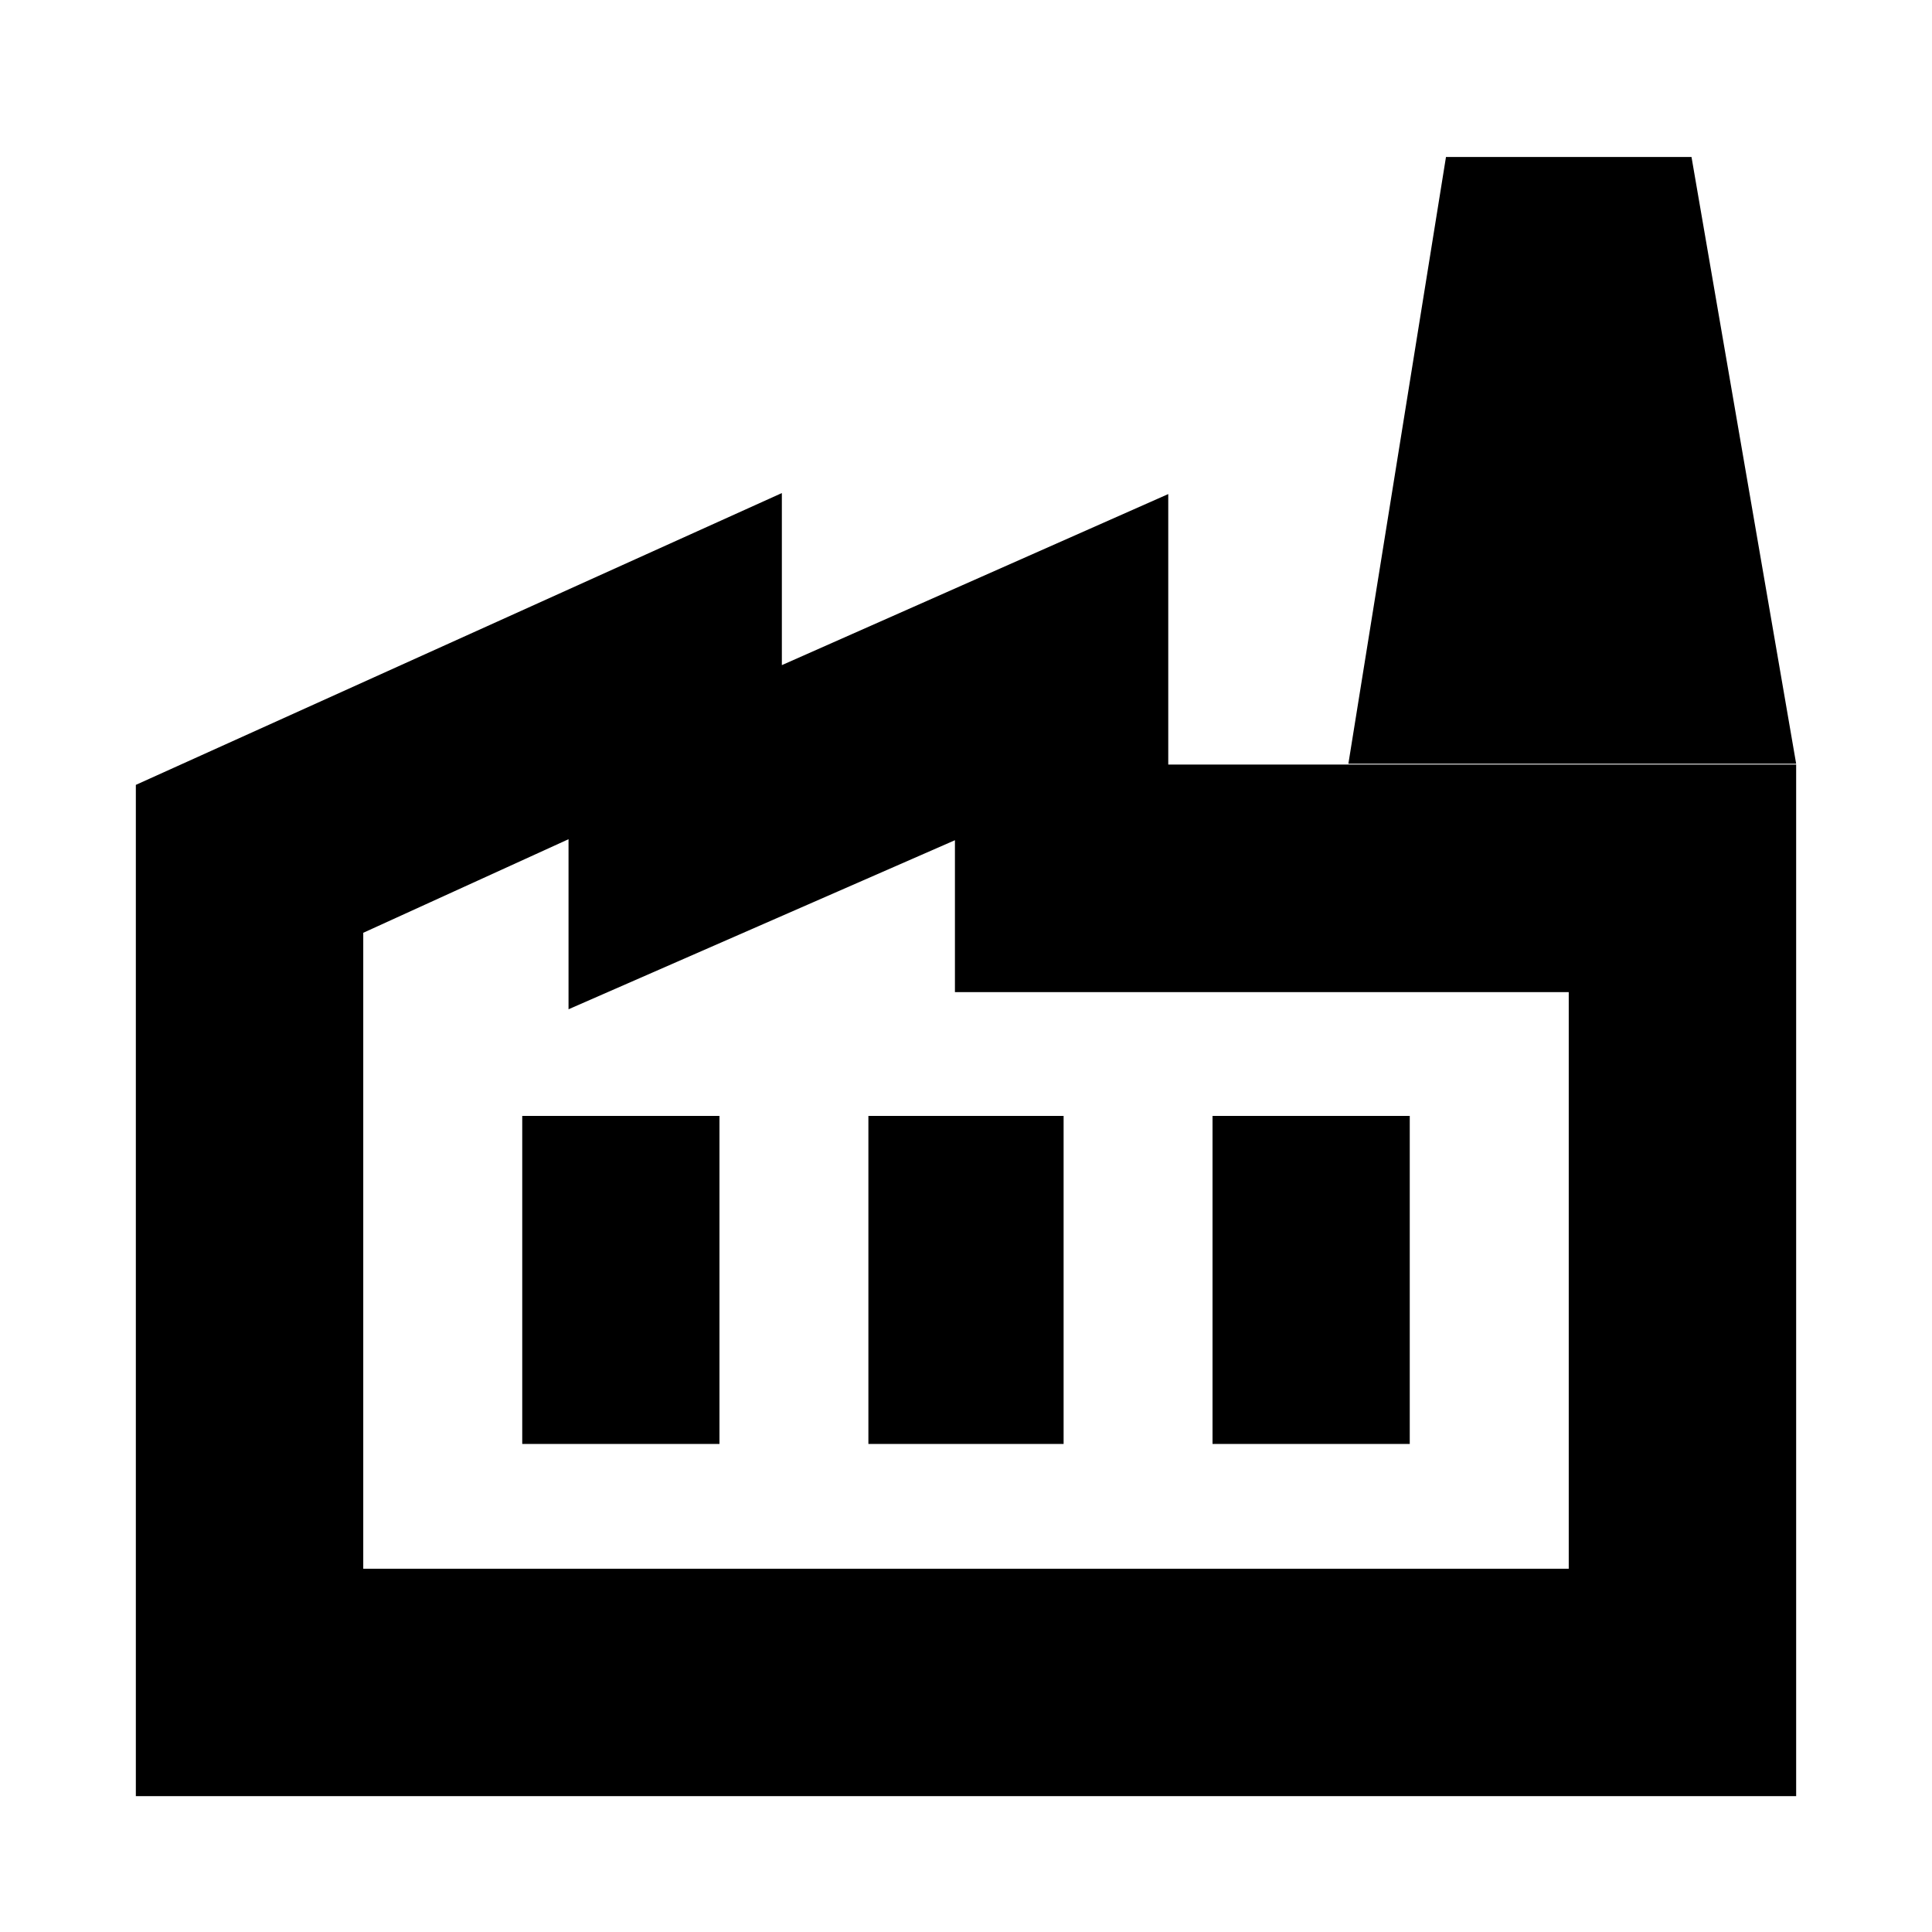 <svg xmlns="http://www.w3.org/2000/svg" height="20" viewBox="0 -960 960 960" width="20"><path d="M67.5-67.5V-570l321-145v85.5l192-85v134.4h312v512.6h-825Zm113-113h599v-286.53h-305v-75.47l-192 84V-543l-102 46.5v316Zm251-62h97v-163h-97v163Zm-172 0h98v-163h-98v163Zm343 0h98v-163h-98v163Zm290-338H670L718.5-882h122l52 301.5Zm-712 400h599-599Z"/></svg>